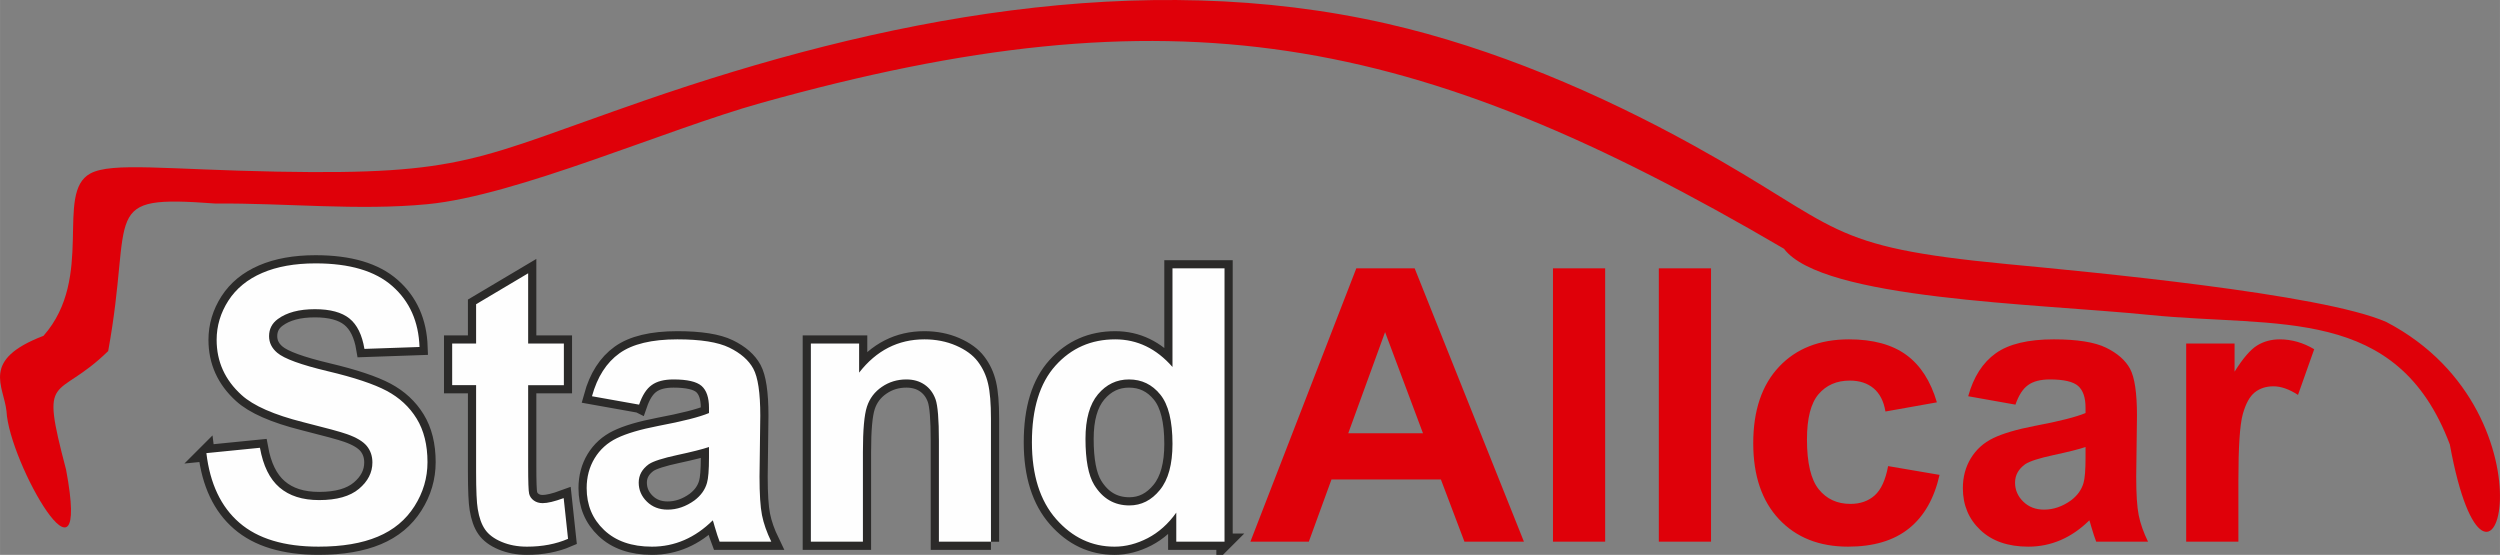 <?xml version="1.0" encoding="UTF-8"?>
<!DOCTYPE svg PUBLIC "-//W3C//DTD SVG 1.1//EN" "http://www.w3.org/Graphics/SVG/1.1/DTD/svg11.dtd">
<!-- Creator: CorelDRAW 2018 (64 Bit Versão de avaliação) -->
<svg xmlns="http://www.w3.org/2000/svg" xml:space="preserve" width="94.117mm" height="20.888mm" version="1.1" style="shape-rendering:geometricPrecision; text-rendering:geometricPrecision; image-rendering:optimizeQuality; fill-rule:evenodd; clip-rule:evenodd"
viewBox="0 0 9271.56 2057.74"
 xmlns:xlink="http://www.w3.org/1999/xlink">
 <rect x="0" y="0" width="9271.56" height="2057.74" fill="#808080" stroke="none"/>
 <defs>
  <style type="text/css">
   <![CDATA[
    .str0 {stroke:#2B2A29;stroke-width:60.66;stroke-miterlimit:22.926}
    .fil1 {fill:none;fill-rule:nonzero}
    .fil0 {fill:#DF0009}
    .fil2 {fill:#FEFEFE;fill-rule:nonzero}
    .fil3 {fill:#DF0009;fill-rule:nonzero}
   ]]>
  </style>
 </defs>
 <g id="Camada_x0020_1">
  <path class="fil0" d="M23.99 1525.09c9.54,190.94 316.15,726.66 221.01,216.93 -98.58,-374.5 -39.21,-249.12 156.11,-440.03 95.17,-522.34 -39.57,-579.48 397.71,-547.12 258.44,-2.32 529.02,27.23 786.7,2.41 331.3,-31.88 881.09,-275.94 1236.48,-375.28 1529.77,-427.57 2418.77,-265.71 3794.19,540.6 142.29,188.2 932.7,202.75 1356.39,245.46 477.58,48.14 917.4,-37.73 1112.99,480.29 147.99,808.7 425.76,-108.96 -235.05,-453.94 -238.6,-105.77 -1108.07,-186.48 -1406.74,-214.97 -684.04,-65.32 -607.8,-133.03 -1162.58,-439.79 -351.05,-194.12 -742.48,-361.37 -1134.3,-451.13 -918.76,-210.45 -1885.57,-17.78 -2760.5,285.57 -620.56,215.19 -665.56,275.4 -1357.24,262.54 -409.3,-7.61 -614.98,-36.43 -694.63,7.06 -132.36,72.23 18.08,384.82 -173.29,601.76 -233.78,89.29 -147.57,184.16 -137.25,279.63z"/>
  <g>
   <path class="fil1 str0" d="M765.27 1680.5l198.67 -19.82c11.97,66.78 35.93,115.63 72.33,147.02 36.4,31.39 85.48,46.96 147.24,46.96 65.28,0 114.6,-13.92 147.72,-41.77 33.1,-27.84 49.78,-60.41 49.78,-97.69 0,-24.08 -7.05,-44.37 -20.9,-61.36 -13.85,-16.75 -38.28,-31.39 -73.03,-43.65 -23.73,-8.5 -77.74,-23.13 -162.27,-44.37 -108.73,-27.38 -185.05,-60.88 -228.96,-100.77 -61.77,-55.92 -92.53,-124.12 -92.53,-204.6 0,-51.68 14.57,-100.29 43.45,-145.36 29.11,-45.08 70.91,-79.29 125.63,-102.9 54.72,-23.59 120.47,-35.4 197.96,-35.4 126.1,0 221.21,28.09 284.86,84.48 63.87,56.4 97.21,131.44 100.5,225.6l-204.3 7.08c-8.69,-52.39 -27.24,-89.91 -55.66,-112.81 -28.41,-22.88 -71.14,-34.45 -127.98,-34.45 -58.7,0 -104.73,12.26 -137.85,36.81 -21.37,15.81 -32.17,36.81 -32.17,63.24 0,24.07 10.1,44.6 30.29,61.59 25.6,21.95 87.83,44.61 186.7,68.2 98.86,23.37 171.89,47.91 219.09,72.92 47.44,25.26 84.54,59.47 111.32,103.13 26.77,43.65 40.15,97.46 40.15,161.41 0,58.05 -15.97,112.57 -48.14,163.3 -32.17,50.73 -77.5,88.49 -136.2,113.04 -58.71,24.78 -131.98,37.05 -219.57,37.05 -127.51,0 -225.43,-29.5 -293.77,-88.74 -68.34,-58.99 -108.95,-145.13 -122.34,-258.17zm1325.85 -406.36l0 154.33 -132.45 0 0 297.58c0,60.41 1.17,95.58 3.75,105.49 2.59,9.91 8.23,18.17 17.38,24.78 8.93,6.37 19.73,9.67 32.65,9.67 18.08,0 43.92,-6.14 77.96,-18.64l16.21 151.03c-44.86,19.35 -95.58,29.03 -152.41,29.03 -34.74,0 -65.98,-5.9 -93.93,-17.7 -27.95,-11.8 -48.38,-27.14 -61.28,-45.78 -13.16,-18.88 -22.08,-44.13 -27.25,-76.23 -3.99,-22.66 -6.11,-68.44 -6.11,-137.58l0 -321.65 -88.76 0 0 -154.33 88.76 0 0 -145.85 193.03 -114.69 0 260.53 132.45 0zm278.96 226.55l-174.7 -31.16c19.72,-71.74 53.77,-124.83 101.91,-159.28 48.14,-34.46 119.76,-51.68 214.63,-51.68 86.19,0 150.53,10.15 192.8,30.68 42.03,20.53 71.86,46.49 89.01,78.11 17.14,31.62 25.83,89.44 25.83,173.92l-2.82 226.55c0,64.43 3.05,112.1 9.15,142.77 6.11,30.68 17.62,63.48 34.53,98.4l-191.62 0c-4.94,-12.75 -11.27,-31.62 -18.55,-56.63 -3.05,-11.57 -5.4,-19.12 -6.81,-22.66 -32.88,32.57 -68.1,56.87 -105.67,73.15 -37.58,16.28 -77.5,24.55 -120.01,24.55 -74.91,0 -134.08,-20.54 -177.29,-61.6 -43.21,-40.82 -64.82,-92.74 -64.82,-155.51 0,-41.3 9.87,-78.35 29.6,-110.91 19.72,-32.33 47.2,-57.34 82.89,-74.57 35.46,-17.23 86.65,-32.33 153.59,-45.31 90.16,-16.99 152.86,-33.04 187.62,-47.67l0 -19.59c0,-37.75 -9.17,-64.65 -27.48,-80.94 -18.55,-16.05 -53.3,-24.08 -104.25,-24.08 -34.53,0 -61.29,6.85 -80.55,20.77 -19.49,13.69 -34.99,38 -46.97,72.69zm259.26 157.17c-24.67,8.26 -63.87,18.17 -117.65,29.73 -53.55,11.57 -88.77,22.89 -105.21,33.75 -25.12,18.17 -37.81,40.82 -37.81,68.44 0,27.37 10.11,50.73 30.3,70.55 20.19,19.82 45.79,29.74 77.02,29.74 34.75,0 68.1,-11.57 99.8,-34.46 23.25,-17.69 38.75,-38.93 46.02,-64.43 4.94,-16.51 7.53,-48.13 7.53,-94.63l0 -38.7zm1045.69 351.14l-193.02 0 0 -374.51c0,-79.29 -4.24,-130.5 -12.45,-153.63 -8.45,-23.36 -21.84,-41.3 -40.63,-54.27 -18.8,-12.98 -41.33,-19.36 -67.63,-19.36 -33.82,0 -64.11,9.21 -90.89,27.61 -27,18.41 -45.32,42.95 -55.19,73.15 -10.1,30.44 -15.03,86.61 -15.03,168.73l0 332.27 -193.02 0 0 -734.86 178.94 0 0 107.84c64.11,-82.36 144.65,-123.42 242.11,-123.42 42.74,0 81.95,7.78 117.42,23.12 35.7,15.57 62.47,35.16 80.55,59 18.3,24.07 30.99,51.21 38.04,81.65 7.28,30.45 10.81,73.86 10.81,130.51l0 456.16zm866.29 0l-178.94 0 0 -107.85c-29.84,42.02 -65.29,73.4 -105.92,94.64 -40.62,21 -81.72,31.62 -123.05,31.62 -84.3,0 -156.4,-33.99 -216.51,-102.19 -59.89,-68.2 -89.94,-163.07 -89.94,-285.07 0,-124.6 29.12,-219.46 87.59,-284.36 58.48,-64.9 132.21,-97.22 221.45,-97.22 81.72,0 152.63,34.21 212.28,102.41l0 -365.77 193.03 0 0 1013.79zm-515.69 -381.59c0,78.59 10.8,135.46 32.17,170.62 31.23,50.97 74.67,76.46 130.57,76.46 44.37,0 82.18,-19.12 113.18,-57.35 31.23,-38.22 46.73,-95.09 46.73,-171.08 0,-84.72 -15.03,-145.6 -45.33,-182.89 -30.29,-37.29 -68.8,-55.93 -116.01,-55.93 -45.79,0 -84.07,18.41 -115.06,55.23 -30.77,36.81 -46.26,91.79 -46.26,164.95z"/>
   <path id="1" class="fil2" d="M765.27 1680.5l198.67 -19.82c11.97,66.78 35.93,115.63 72.33,147.02 36.4,31.39 85.48,46.96 147.24,46.96 65.28,0 114.6,-13.92 147.72,-41.77 33.1,-27.84 49.78,-60.41 49.78,-97.69 0,-24.08 -7.05,-44.37 -20.9,-61.36 -13.85,-16.75 -38.28,-31.39 -73.03,-43.65 -23.73,-8.5 -77.74,-23.13 -162.27,-44.37 -108.73,-27.38 -185.05,-60.88 -228.96,-100.77 -61.77,-55.92 -92.53,-124.12 -92.53,-204.6 0,-51.68 14.57,-100.29 43.45,-145.36 29.11,-45.08 70.91,-79.29 125.63,-102.9 54.72,-23.59 120.47,-35.4 197.96,-35.4 126.1,0 221.21,28.09 284.86,84.48 63.87,56.4 97.21,131.44 100.5,225.6l-204.3 7.08c-8.69,-52.39 -27.24,-89.91 -55.66,-112.81 -28.41,-22.88 -71.14,-34.45 -127.98,-34.45 -58.7,0 -104.73,12.26 -137.85,36.81 -21.37,15.81 -32.17,36.81 -32.17,63.24 0,24.07 10.1,44.6 30.29,61.59 25.6,21.95 87.83,44.61 186.7,68.2 98.86,23.37 171.89,47.91 219.09,72.92 47.44,25.26 84.54,59.47 111.32,103.13 26.77,43.65 40.15,97.46 40.15,161.41 0,58.05 -15.97,112.57 -48.14,163.3 -32.17,50.73 -77.5,88.49 -136.2,113.04 -58.71,24.78 -131.98,37.05 -219.57,37.05 -127.51,0 -225.43,-29.5 -293.77,-88.74 -68.34,-58.99 -108.95,-145.13 -122.34,-258.17zm1325.85 -406.36l0 154.33 -132.45 0 0 297.58c0,60.41 1.17,95.58 3.75,105.49 2.59,9.91 8.23,18.17 17.38,24.78 8.93,6.37 19.73,9.67 32.65,9.67 18.08,0 43.92,-6.14 77.96,-18.64l16.21 151.03c-44.86,19.35 -95.58,29.03 -152.41,29.03 -34.74,0 -65.98,-5.9 -93.93,-17.7 -27.95,-11.8 -48.38,-27.14 -61.28,-45.78 -13.16,-18.88 -22.08,-44.13 -27.25,-76.23 -3.99,-22.66 -6.11,-68.44 -6.11,-137.58l0 -321.65 -88.76 0 0 -154.33 88.76 0 0 -145.85 193.03 -114.69 0 260.53 132.45 0zm278.96 226.55l-174.7 -31.16c19.72,-71.74 53.77,-124.83 101.91,-159.28 48.14,-34.46 119.76,-51.68 214.63,-51.68 86.19,0 150.53,10.15 192.8,30.68 42.03,20.53 71.86,46.49 89.01,78.11 17.14,31.62 25.83,89.44 25.83,173.92l-2.82 226.55c0,64.43 3.05,112.1 9.15,142.77 6.11,30.68 17.62,63.48 34.53,98.4l-191.62 0c-4.94,-12.75 -11.27,-31.62 -18.55,-56.63 -3.05,-11.57 -5.4,-19.12 -6.81,-22.66 -32.88,32.57 -68.1,56.87 -105.67,73.15 -37.58,16.28 -77.5,24.55 -120.01,24.55 -74.91,0 -134.08,-20.54 -177.29,-61.6 -43.21,-40.82 -64.82,-92.74 -64.82,-155.51 0,-41.3 9.87,-78.35 29.6,-110.91 19.72,-32.33 47.2,-57.34 82.89,-74.57 35.46,-17.23 86.65,-32.33 153.59,-45.31 90.16,-16.99 152.86,-33.04 187.62,-47.67l0 -19.59c0,-37.75 -9.17,-64.65 -27.48,-80.94 -18.55,-16.05 -53.3,-24.08 -104.25,-24.08 -34.53,0 -61.29,6.85 -80.55,20.77 -19.49,13.69 -34.99,38 -46.97,72.69zm259.26 157.17c-24.67,8.26 -63.87,18.17 -117.65,29.73 -53.55,11.57 -88.77,22.89 -105.21,33.75 -25.12,18.17 -37.81,40.82 -37.81,68.44 0,27.37 10.11,50.73 30.3,70.55 20.19,19.82 45.79,29.74 77.02,29.74 34.75,0 68.1,-11.57 99.8,-34.46 23.25,-17.69 38.75,-38.93 46.02,-64.43 4.94,-16.51 7.53,-48.13 7.53,-94.63l0 -38.7zm1045.69 351.14l-193.02 0 0 -374.51c0,-79.29 -4.24,-130.5 -12.45,-153.63 -8.45,-23.36 -21.84,-41.3 -40.63,-54.27 -18.8,-12.98 -41.33,-19.36 -67.63,-19.36 -33.82,0 -64.11,9.21 -90.89,27.61 -27,18.41 -45.32,42.95 -55.19,73.15 -10.1,30.44 -15.03,86.61 -15.03,168.73l0 332.27 -193.02 0 0 -734.86 178.94 0 0 107.84c64.11,-82.36 144.65,-123.42 242.11,-123.42 42.74,0 81.95,7.78 117.42,23.12 35.7,15.57 62.47,35.16 80.55,59 18.3,24.07 30.99,51.21 38.04,81.65 7.28,30.45 10.81,73.86 10.81,130.51l0 456.16zm866.29 0l-178.94 0 0 -107.85c-29.84,42.02 -65.29,73.4 -105.92,94.64 -40.62,21 -81.72,31.62 -123.05,31.62 -84.3,0 -156.4,-33.99 -216.51,-102.19 -59.89,-68.2 -89.94,-163.07 -89.94,-285.07 0,-124.6 29.12,-219.46 87.59,-284.36 58.48,-64.9 132.21,-97.22 221.45,-97.22 81.72,0 152.63,34.21 212.28,102.41l0 -365.77 193.03 0 0 1013.79zm-515.69 -381.59c0,78.59 10.8,135.46 32.17,170.62 31.23,50.97 74.67,76.46 130.57,76.46 44.37,0 82.18,-19.12 113.18,-57.35 31.23,-38.22 46.73,-95.09 46.73,-171.08 0,-84.72 -15.03,-145.6 -45.33,-182.89 -30.29,-37.29 -68.8,-55.93 -116.01,-55.93 -45.79,0 -84.07,18.41 -115.06,55.23 -30.77,36.81 -46.26,91.79 -46.26,164.95z"/>
  </g>
  <path class="fil3" d="M5651.77 2008.98l-220.67 0 -87.38 -230.79 -405.76 0 -84.07 230.79 -216.67 0 392.81 -1013.79 216.43 0 405.3 1013.79zm-374.45 -402.12l-140.59 -375.21 -136.6 375.21 277.18 0zm482.08 402.12l0 -1013.79 193.58 0 0 1013.79 -193.58 0zm392.58 0l0 -1013.79 193.58 0 0 1013.79 -193.58 0zm1031.26 -516.81l-190.77 33.99c-6.34,-38 -20.95,-66.55 -43.79,-85.9 -22.85,-19.11 -52.28,-28.79 -88.55,-28.79 -48.28,0 -86.91,16.75 -115.63,50.26 -28.74,33.51 -43.1,89.44 -43.1,168.02 0,87.31 14.6,148.91 43.8,185.01 29.21,36.1 68.3,54.04 117.29,54.04 36.73,0 66.88,-10.62 90.2,-31.62 23.54,-21 40.03,-57.12 49.68,-108.56l190.77 32.57c-19.78,87.78 -57.7,154.1 -113.75,198.93 -56.05,44.84 -131.17,67.26 -225.61,67.26 -106.91,0 -192.4,-33.99 -255.99,-101.71 -63.82,-67.96 -95.61,-161.88 -95.61,-282.01 0,-121.53 32.03,-215.93 95.84,-283.65 63.83,-67.73 150.26,-101.47 259.29,-101.47 89.01,0 159.9,19.35 212.66,57.82 52.52,38.46 90.19,96.98 113.28,175.8zm291.31 8.5l-175.21 -31.16c19.78,-71.74 53.93,-124.83 102.21,-159.28 48.28,-34.46 120.11,-51.68 215.25,-51.68 86.43,0 150.95,10.15 193.34,30.68 42.16,20.53 72.07,46.49 89.26,78.11 17.19,31.62 25.9,89.44 25.9,173.92l-2.82 226.55c0,64.43 3.05,112.1 9.18,142.77 6.13,30.68 17.66,63.48 34.63,98.4l-192.18 0c-4.95,-12.75 -11.31,-31.62 -18.6,-56.63 -3.06,-11.57 -5.42,-19.12 -6.84,-22.66 -32.97,32.57 -68.29,56.87 -105.98,73.15 -37.68,16.28 -77.71,24.55 -120.33,24.55 -75.13,0 -134.47,-20.54 -177.8,-61.6 -43.34,-40.82 -65.01,-92.74 -65.01,-155.51 0,-41.3 9.89,-78.35 29.68,-110.91 19.78,-32.33 47.33,-57.34 83.13,-74.57 35.55,-17.23 86.9,-32.33 154.02,-45.31 90.42,-16.99 153.3,-33.04 188.16,-47.67l0 -19.59c0,-37.75 -9.19,-64.65 -27.55,-80.94 -18.61,-16.05 -53.46,-24.08 -104.56,-24.08 -34.63,0 -61.46,6.85 -80.78,20.77 -19.54,13.69 -35.09,38 -47.1,72.69zm259.99 157.17c-24.74,8.26 -64.05,18.17 -117.99,29.73 -53.7,11.57 -89.01,22.89 -105.51,33.75 -25.2,18.17 -37.92,40.82 -37.92,68.44 0,27.37 10.14,50.73 30.39,70.55 20.24,19.82 45.92,29.74 77.23,29.74 34.85,0 68.3,-11.57 100.1,-34.46 23.31,-17.69 38.85,-38.93 46.15,-64.43 4.95,-16.51 7.54,-48.13 7.54,-94.63l0 -38.7zm566.84 351.14l-193.58 0 0 -734.86 179.46 0 0 104.3c30.84,-49.32 58.63,-81.66 83.36,-96.99 24.74,-15.34 52.75,-22.88 84.08,-22.88 44.27,0 86.9,12.26 127.88,36.58l-60.06 169.43c-32.73,-21.24 -63.11,-31.86 -91.12,-31.86 -27.33,0 -50.41,7.56 -69.24,22.42 -18.85,15.1 -33.68,42.01 -44.52,81.18 -10.83,39.17 -16.24,121.3 -16.24,246.13l0 226.55z"/>
 </g>
</svg>
